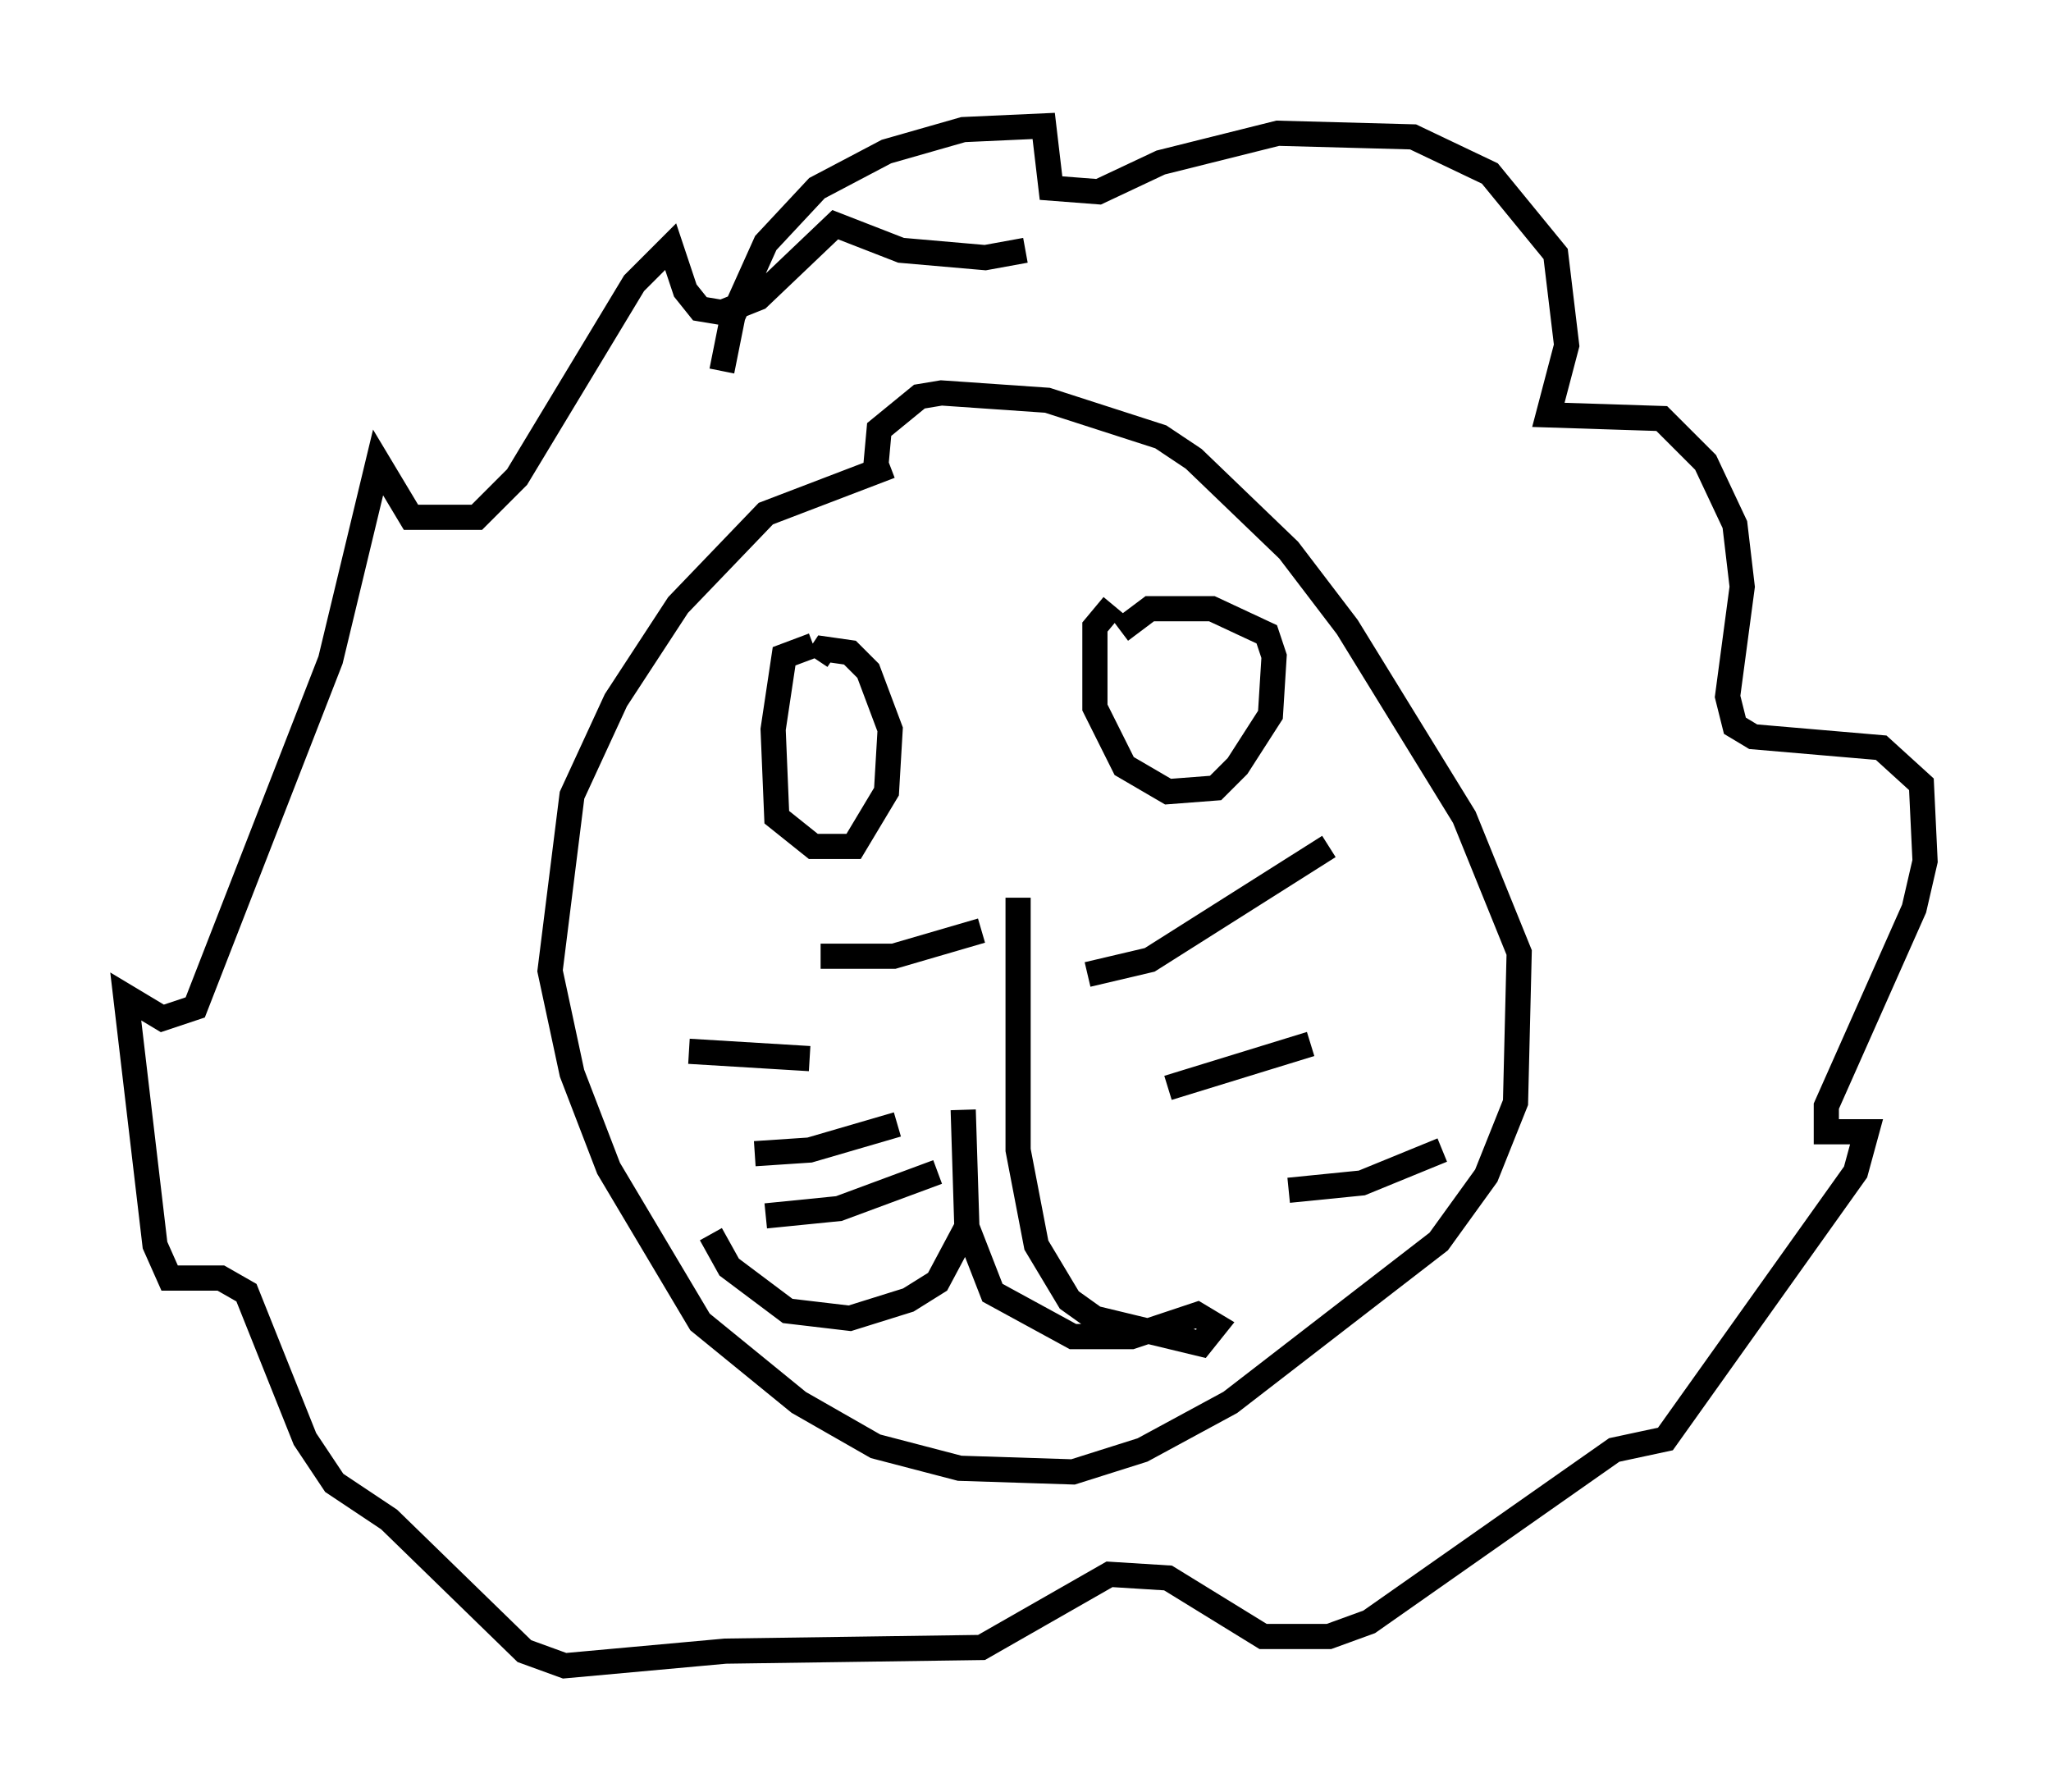 <?xml version="1.0" encoding="utf-8" ?>
<svg baseProfile="full" height="71.151" version="1.1" width="81.464" xmlns="http://www.w3.org/2000/svg" xmlns:ev="http://www.w3.org/2001/xml-events" xmlns:xlink="http://www.w3.org/1999/xlink"><defs /><rect fill="white" height="71.151" width="81.464" x="0" y="0" /><path d="M37.536, 18.218 m-2.179, 0.291 l-4.939, 1.888 -3.486, 3.631 l-2.469, 3.777 -1.743, 3.777 l-0.872, 6.972 0.872, 4.067 l1.453, 3.777 3.631, 6.101 l3.922, 3.196 3.05, 1.743 l3.341, 0.872 4.503, 0.145 l2.76, -0.872 3.486, -1.888 l8.279, -6.391 1.888, -2.615 l1.162, -2.905 0.145, -5.955 l-2.179, -5.374 -4.648, -7.553 l-2.324, -3.05 -3.777, -3.631 l-1.307, -0.872 -4.503, -1.453 l-4.212, -0.291 -0.872, 0.145 l-1.598, 1.307 -0.145, 1.598 m-2.469, 6.972 l-1.162, 0.436 -0.436, 2.905 l0.145, 3.486 1.453, 1.162 l1.598, 0.0 1.307, -2.179 l0.145, -2.469 -0.872, -2.324 l-0.726, -0.726 -1.017, -0.145 l-0.291, 0.436 m11.765, -2.179 l-0.726, 0.872 0.0, 3.196 l1.162, 2.324 1.743, 1.017 l1.888, -0.145 0.872, -0.872 l1.307, -2.034 0.145, -2.324 l-0.291, -0.872 -2.179, -1.017 l-2.469, 0.0 -1.162, 0.872 m-4.067, 10.603 l0.0, 10.022 0.726, 3.777 l1.307, 2.179 1.017, 0.726 l4.212, 1.017 0.581, -0.726 l-0.726, -0.436 -2.615, 0.872 l-2.324, 0.0 -3.196, -1.743 l-1.017, -2.615 -0.145, -4.648 l0.145, 4.648 -1.162, 2.179 l-1.162, 0.726 -2.324, 0.726 l-2.469, -0.291 -2.324, -1.743 l-0.726, -1.307 m14.961, -10.313 l2.469, -0.581 7.117, -4.503 m-6.391, 9.587 l5.665, -1.743 m-0.872, 5.81 l2.905, -0.291 3.196, -1.307 m-25.128, -3.631 l-4.793, -0.291 m8.279, 2.905 l-3.486, 1.017 -2.179, 0.145 m7.263, 0.726 l-3.922, 1.453 -2.905, 0.291 m8.57, -11.33 l-3.486, 1.017 -2.905, 0.0 m-3.922, -23.24 l0.436, -2.179 1.307, -2.905 l2.034, -2.179 2.76, -1.453 l3.05, -0.872 3.196, -0.145 l0.291, 2.469 1.888, 0.145 l2.469, -1.162 4.648, -1.162 l5.374, 0.145 3.05, 1.453 l2.615, 3.196 0.436, 3.631 l-0.726, 2.76 4.503, 0.145 l1.743, 1.743 1.162, 2.469 l0.291, 2.469 -0.581, 4.358 l0.291, 1.162 0.726, 0.436 l5.084, 0.436 1.598, 1.453 l0.145, 3.05 -0.436, 1.888 l-3.486, 7.844 0.0, 1.017 l1.598, 0.0 -0.436, 1.598 l-7.553, 10.603 -2.034, 0.436 l-9.732, 6.827 -1.598, 0.581 l-2.615, 0.0 -3.777, -2.324 l-2.324, -0.145 -5.084, 2.905 l-10.168, 0.145 -6.391, 0.581 l-1.598, -0.581 -5.374, -5.229 l-2.179, -1.453 -1.162, -1.743 l-2.324, -5.81 -1.017, -0.581 l-2.034, 0.0 -0.581, -1.307 l-1.162, -9.877 1.453, 0.872 l1.307, -0.436 5.374, -13.799 l1.888, -7.844 1.307, 2.179 l2.615, 0.0 1.598, -1.598 l4.648, -7.698 1.453, -1.453 l0.581, 1.743 0.581, 0.726 l0.872, 0.145 1.453, -0.581 l3.05, -2.905 2.615, 1.017 l3.341, 0.291 1.598, -0.291 " fill="none" stroke="black" stroke-width="1" /></svg>